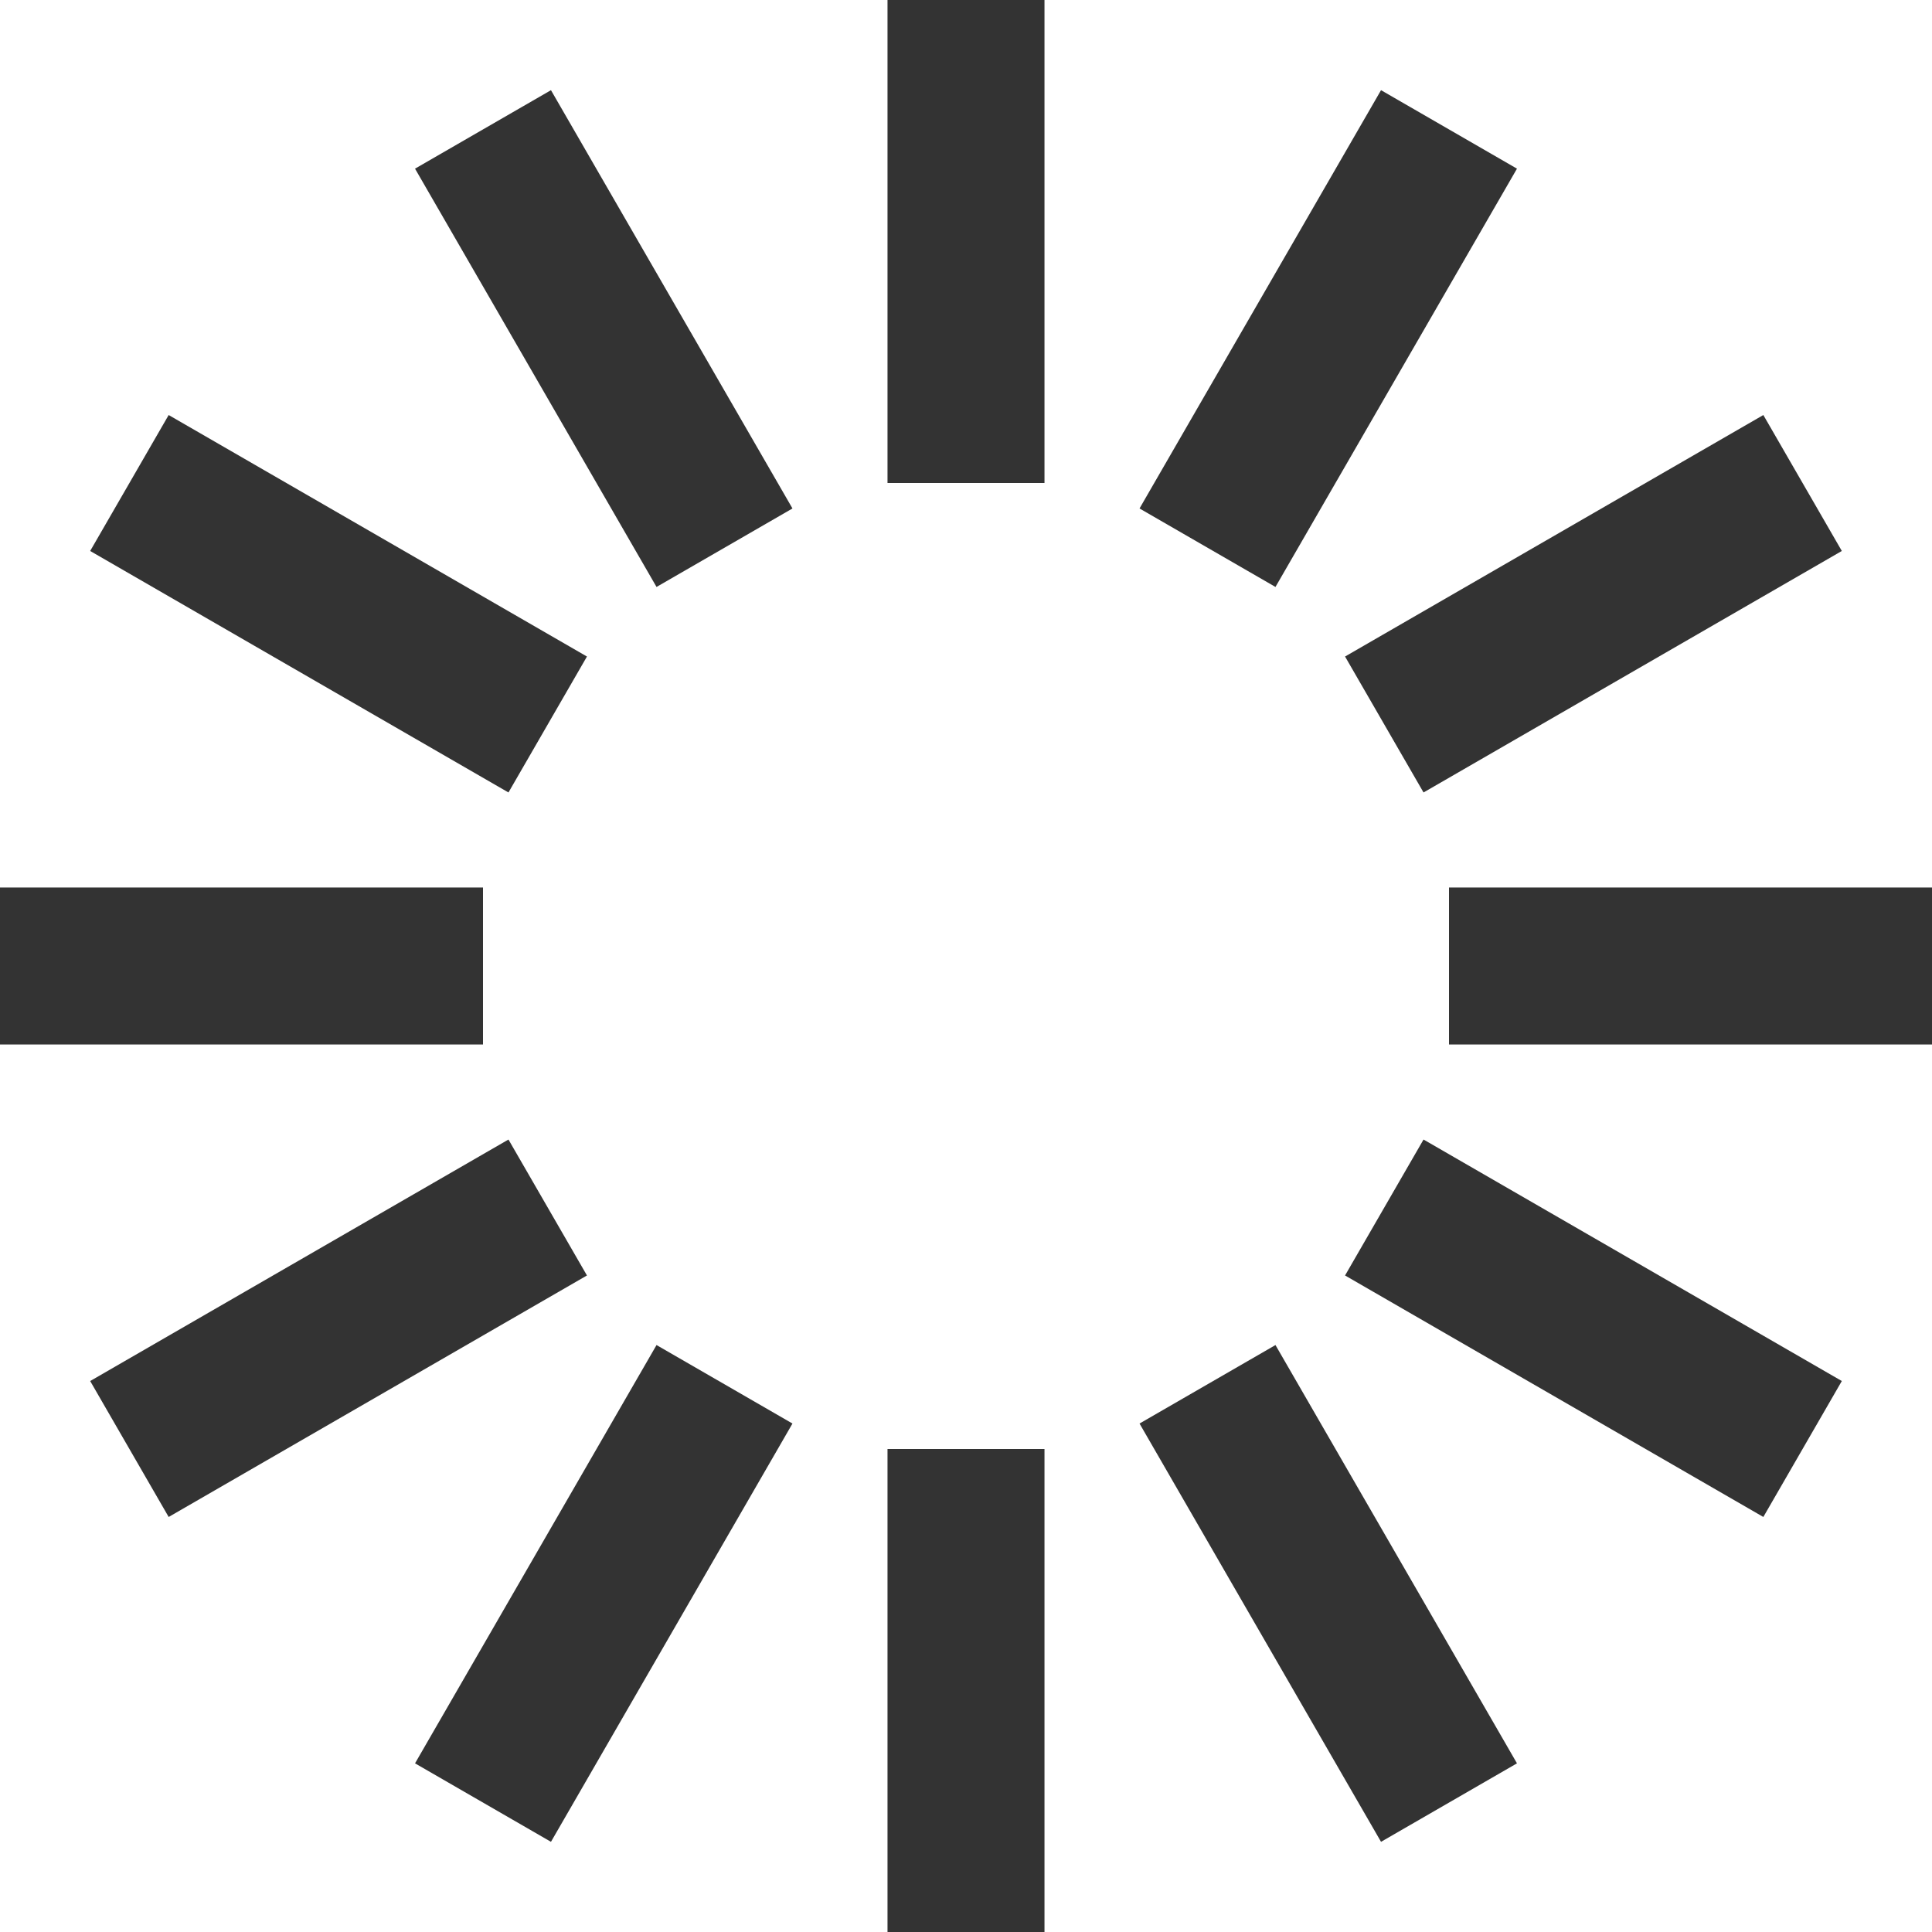<svg xmlns="http://www.w3.org/2000/svg" viewBox="0 0 16 16" width="32" height="32">
  <style>
    @keyframes svgIconSpinner {
      0% {
        opacity: 1;
      }
      100% {
        opacity: 0;
      }
    }
    .st0 {
      width: 1.3px;
      height: 4px;
      fill: #333;
      animation: svgIconSpinner 1.1s linear infinite;
    }
    .st0:nth-child(1) {
      animation-delay: -1.1s;
    }
    .st0:nth-child(2) {
      animation-delay: -1s;
    }
    .st0:nth-child(3) {
      animation-delay: -.9s;
    }
    .st0:nth-child(4) {
      animation-delay: -.8s;
    }
    .st0:nth-child(5) {
      animation-delay: -.7s;
    }
    .st0:nth-child(6) {
      animation-delay: -.6s;
    }
    .st0:nth-child(7) {
      animation-delay: -.5s;
    }
    .st0:nth-child(8) {
      animation-delay: -.4s;
    }
    .st0:nth-child(9) {
      animation-delay: -.3s;
    }
    .st0:nth-child(10) {
      animation-delay: -.2s;
    }
    .st0:nth-child(11) {
      animation-delay: -.1s;
    }
  </style>
  <rect x="7.35" y="0" transform="rotate(0 8 8)" class="st0" />
  <rect x="7.35" y="0" transform="rotate(30 8 8)" class="st0" />
  <rect x="7.35" y="0" transform="rotate(60 8 8)" class="st0" />
  <rect x="7.35" y="0" transform="rotate(90 8 8)" class="st0" />
  <rect x="7.35" y="0" transform="rotate(120 8 8)" class="st0" />
  <rect x="7.35" y="0" transform="rotate(150 8 8)" class="st0" />
  <rect x="7.35" y="0" transform="rotate(180 8 8)" class="st0" />
  <rect x="7.35" y="0" transform="rotate(210 8 8)" class="st0" />
  <rect x="7.35" y="0" transform="rotate(240 8 8)" class="st0" />
  <rect x="7.35" y="0" transform="rotate(270 8 8)" class="st0" />
  <rect x="7.35" y="0" transform="rotate(300 8 8)" class="st0" />
  <rect x="7.35" y="0" transform="rotate(330 8 8)" class="st0" />
</svg>
